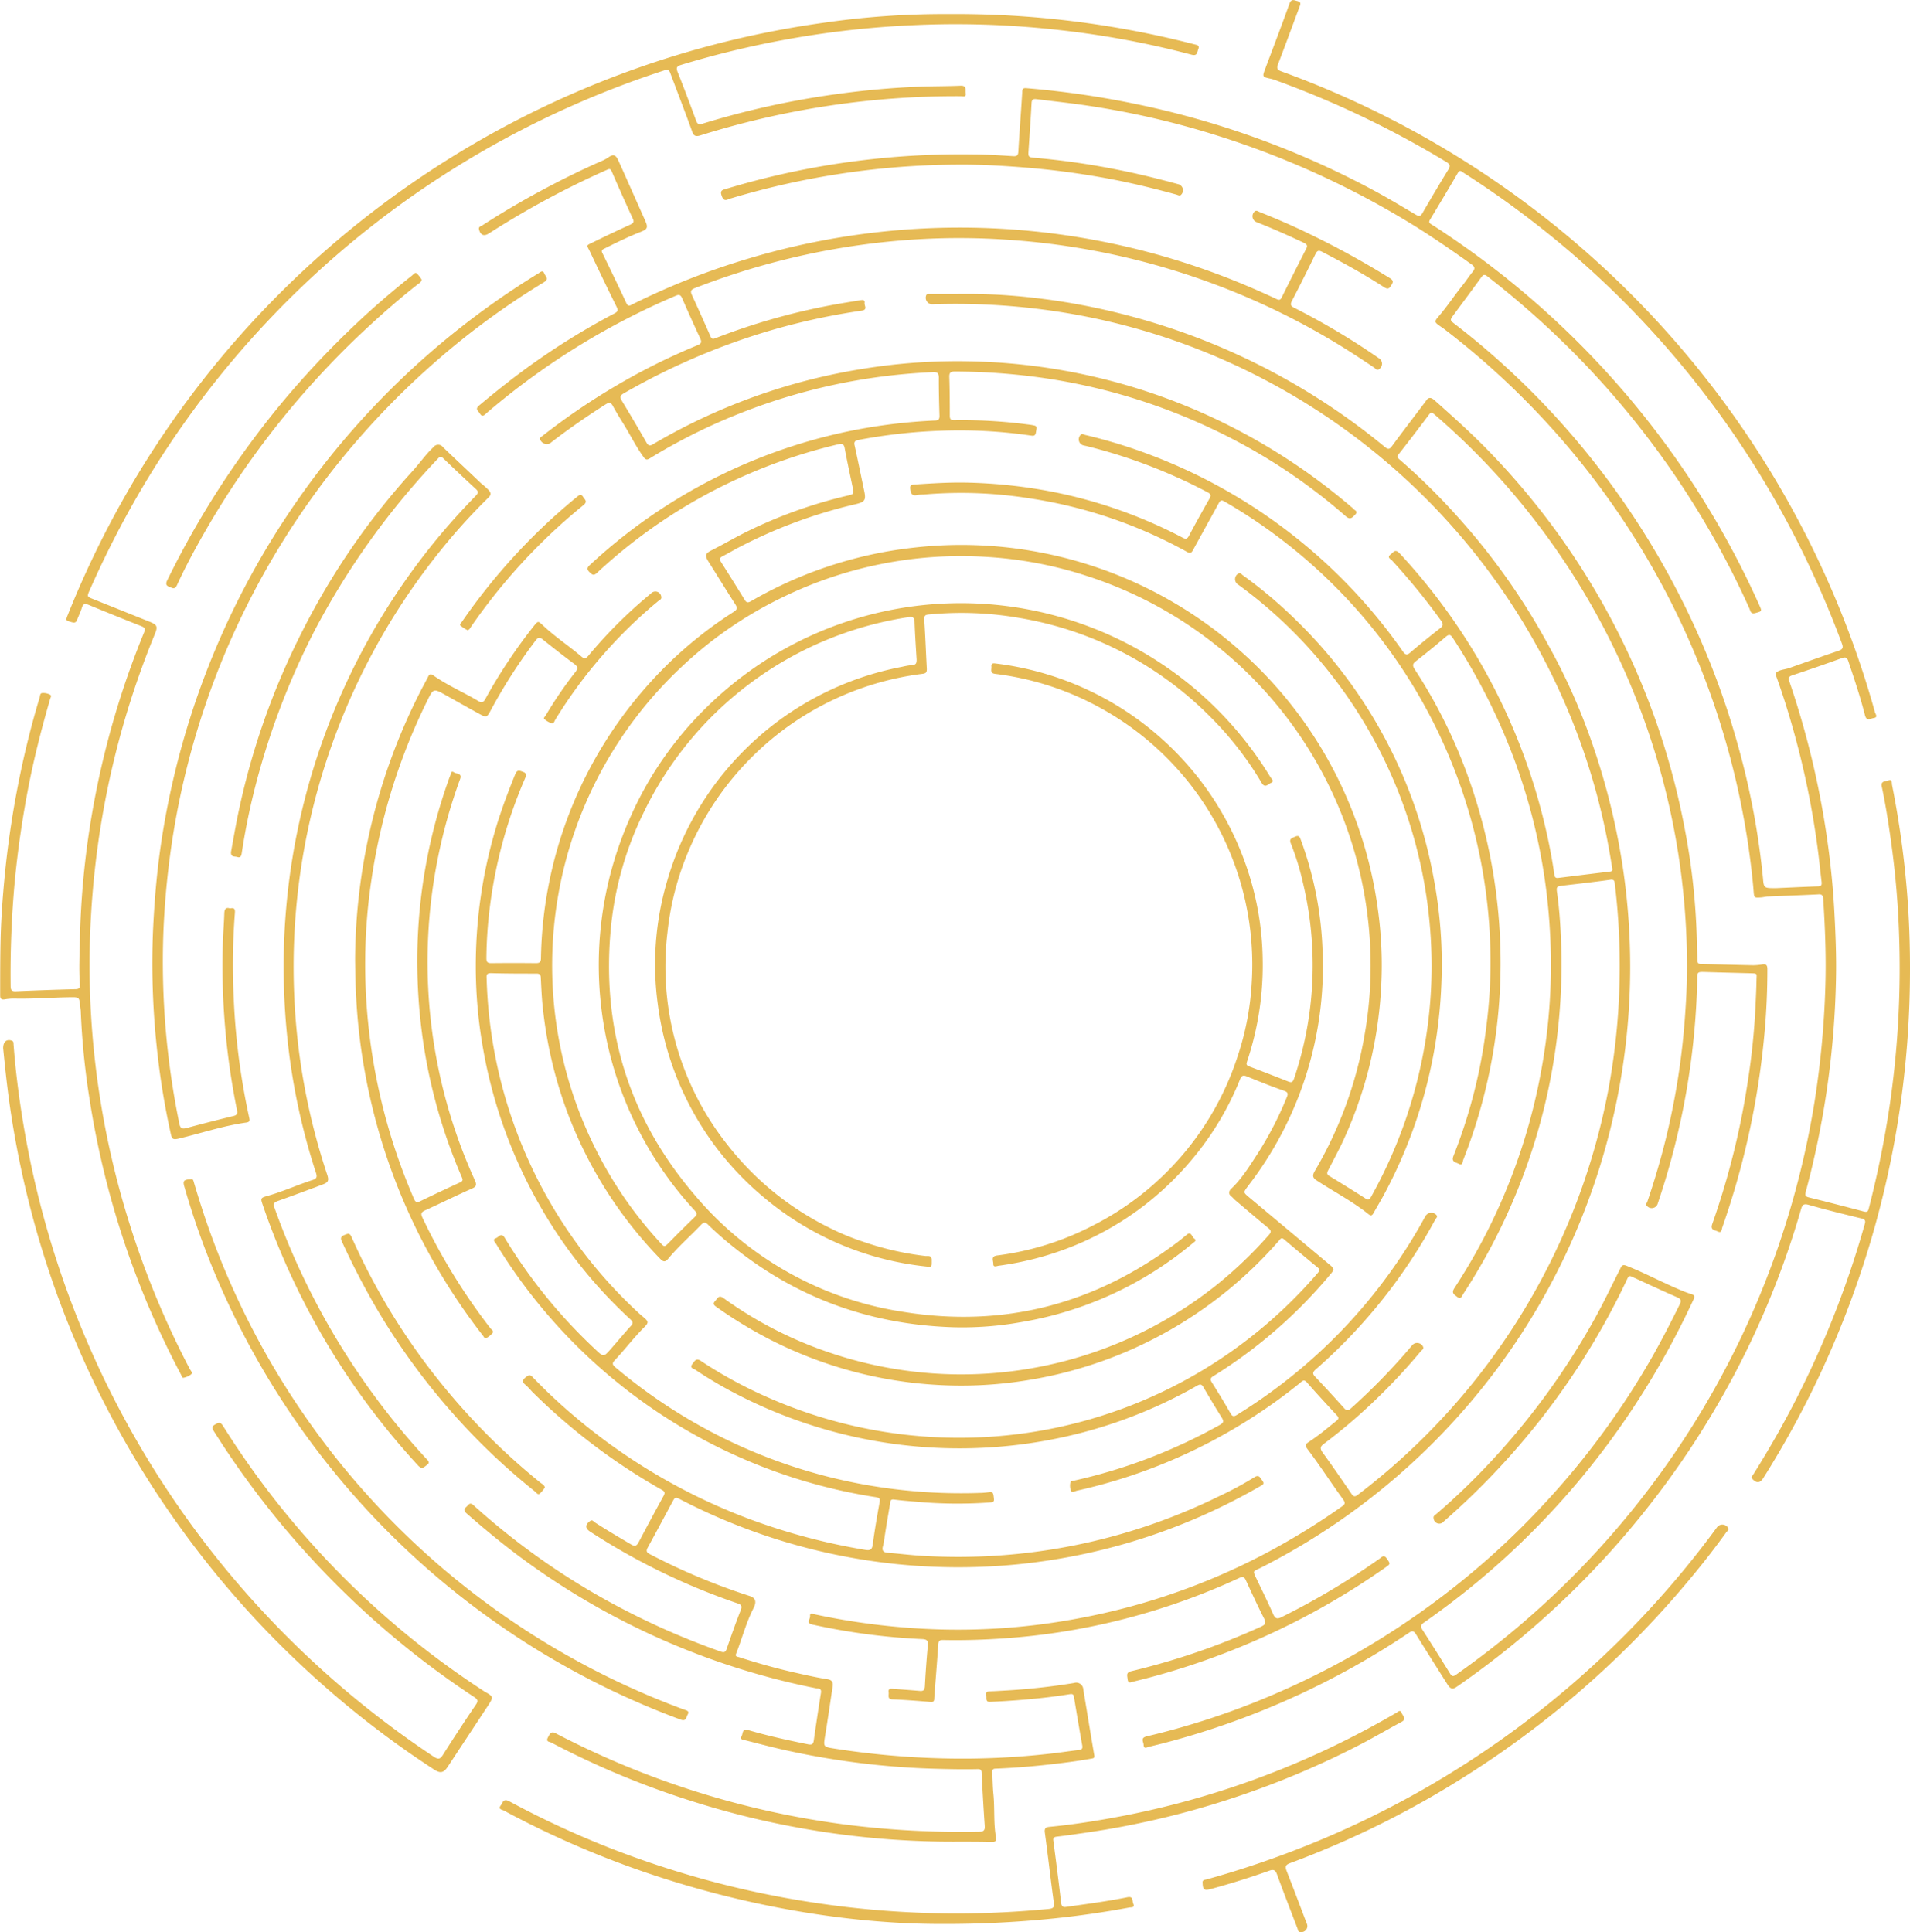 <svg xmlns="http://www.w3.org/2000/svg" viewBox="0 0 442.35 447.5"><defs><style>.cls-1{fill:#e6ba55;}.cls-2{fill:#e6ba54;}</style></defs><g id="Layer_1" data-name="Layer 1"><path class="cls-1" d="M303.8,624.48a199.11,199.11,0,0,1-62.22-9.63,196.72,196.72,0,0,1-31.79-13.32c-.38-.2-1.27-.16-.83-1.07.65-1.36,1-1.56,2-1A200.69,200.69,0,0,0,278,620.53a211.94,211.94,0,0,0,30.84,1.65c1.13,0,1.42-.33,1.34-1.41q-.42-6.1-.71-12.2c0-.79-.36-.91-1-.89-3.28.07-6.55,0-9.83-.09a183.57,183.57,0,0,1-34.18-4.2c-3.28-.71-6.52-1.58-9.77-2.4-.47-.12-1.28-.1-.8-1,.33-.62.08-1.76,1.52-1.35,4.56,1.33,9.2,2.35,13.86,3.29.92.19,1.2-.08,1.32-.92.53-3.68,1.07-7.35,1.66-11,.18-1.09-.63-1-1.16-1.06a171.18,171.18,0,0,1-67.67-29.78c-4.58-3.36-9-7-13.22-10.71-.63-.55-.74-.93-.09-1.51s.79-1.18,1.7-.37a165.63,165.63,0,0,0,35.5,24.51,173.74,173.74,0,0,0,21.77,9.38c.87.3,1.1,0,1.35-.71,1.05-3,2.09-6,3.24-8.9.39-1,.1-1.29-.81-1.6a153.05,153.05,0,0,1-34.07-16.59c-1.2-.79-1.18-1.61,0-2.46.5-.36.75.07,1,.26,2.79,1.8,5.64,3.49,8.5,5.17.88.52,1.3.33,1.74-.51q2.85-5.42,5.79-10.77c.38-.7.24-1-.44-1.38a141.41,141.41,0,0,1-30.1-22.8,17.83,17.83,0,0,0-1.41-1.47c-1-.76-.68-1.26.16-1.91.62-.48.95-.43,1.47.11a128.32,128.32,0,0,0,10.17,9.48A136.85,136.85,0,0,0,256.35,550a144.81,144.81,0,0,0,26.14,6.89c1.13.19,1.59,0,1.76-1.25.43-3.29,1-6.55,1.59-9.81.15-.84-.11-1-.86-1.14A125.57,125.57,0,0,1,197,486c-.24-.4-.95-1,0-1.31.65-.23,1.21-1.44,2.06,0A121.12,121.12,0,0,0,220,510.46c1.9,1.8,1.9,1.82,3.58-.09s3.06-3.59,4.64-5.33c.6-.65.47-1-.11-1.54a109.13,109.13,0,0,1-20.91-26.24A112.12,112.12,0,0,1,193.86,440a108.13,108.13,0,0,1-1.55-18.48,111.67,111.67,0,0,1,5.06-33.15c1.19-3.77,2.58-7.46,4.08-11.13.48-1.15,1-.82,1.82-.54s.75.81.46,1.48a109.24,109.24,0,0,0-8.33,31.25,100.26,100.26,0,0,0-.63,10.4c0,.88.22,1.18,1.14,1.17q5.15-.06,10.31,0c.87,0,1.16-.22,1.18-1.13a97.45,97.45,0,0,1,24.25-62.7A95,95,0,0,1,252,339.66c.86-.54.94-.94.42-1.76-2.11-3.29-4.16-6.63-6.24-9.94-.89-1.42-.69-1.87.81-2.62,2.78-1.4,5.47-3,8.26-4.36a109.31,109.31,0,0,1,23.08-8.25c1.58-.38,1.58-.38,1.25-2-.62-3-1.28-6-1.83-9-.18-1-.61-1.11-1.46-.91a125.1,125.1,0,0,0-30.92,11.79,122.78,122.78,0,0,0-25,18c-.8.74-1.12.39-1.7-.16s-.67-1,0-1.61a125.65,125.65,0,0,1,61.57-31.35,127.9,127.9,0,0,1,18.41-2.17c.86,0,1.07-.35,1.05-1.15-.09-2.92-.17-5.84-.15-8.75,0-1.06-.3-1.34-1.37-1.3A137,137,0,0,0,252.64,294a133.23,133.23,0,0,0-20,10.07c-.62.38-.94.42-1.43-.24-1.82-2.49-3.16-5.27-4.78-7.87-.83-1.32-1.64-2.66-2.37-4-.45-.85-.86-.89-1.66-.39-4.42,2.81-8.72,5.78-12.86,9a1.66,1.66,0,0,1-2.36-.94c-.06-.4.31-.54.54-.72a154.55,154.55,0,0,1,16-11,147.93,147.93,0,0,1,20-10.05c.84-.34.94-.74.58-1.53q-2.15-4.62-4.18-9.29c-.34-.79-.69-1-1.54-.6a168.94,168.94,0,0,0-42,25.66c-.65.54-1.3,1.07-1.91,1.64s-1,.68-1.43-.06c-.36-.59-1.17-1-.17-1.83,4.11-3.43,8.3-6.77,12.67-9.86a165.48,165.48,0,0,1,18.68-11.47c.79-.41.9-.74.5-1.54q-3.11-6.28-6.09-12.63c-.86-1.81-1.12-1.46.78-2.39q4.2-2.06,8.45-4c.71-.33,1-.6.61-1.41q-2.51-5.44-4.88-10.94c-.32-.75-.67-.55-1.18-.32A203.91,203.91,0,0,0,195.33,252c-1.13.72-1.94.39-2.27-.94-.16-.63.4-.71.73-.92q6.69-4.33,13.72-8.1c4.54-2.44,9.16-4.73,13.88-6.8a9.19,9.19,0,0,0,1.58-.84c1.12-.8,1.71-.69,2.31.6,1.21,2.65,2.39,5.32,3.58,8l2.73,6.13c.68,1.56.43,1.9-1.17,2.53-2.9,1.13-5.69,2.53-8.48,3.91-.55.27-.52.58-.29,1,1.87,3.85,3.74,7.69,5.54,11.57.42.88.83.55,1.39.27a167.38,167.38,0,0,1,27.17-10.69,170.55,170.55,0,0,1,116.12,6.82c2,.85,3.95,1.73,5.9,2.65.62.3.91.19,1.2-.41q2.8-5.64,5.66-11.24c.38-.72.2-1-.49-1.36-3.61-1.71-7.26-3.33-11-4.81a1.46,1.46,0,0,1-.5-2.42c.46-.47.91,0,1.31.12,3.64,1.46,7.23,3,10.76,4.71A199.05,199.05,0,0,1,404,262.34c.89.55.79.94.32,1.67s-.74,1-1.62.45c-4.62-3-9.45-5.66-14.35-8.2-.86-.45-1.19-.29-1.6.55q-2.64,5.44-5.43,10.82c-.46.88-.22,1.2.58,1.6a165.92,165.92,0,0,1,19.54,11.65,1.48,1.48,0,0,1,.13,2.5c-.5.45-.81,0-1.13-.26-3.54-2.4-7.13-4.73-10.82-6.89a168.53,168.53,0,0,0-74-22.77,160.93,160.93,0,0,0-20.6-.14,170.25,170.25,0,0,0-52,11.34c-.89.35-1.05.73-.66,1.58q2.2,4.78,4.32,9.62c.26.58.52.63,1.09.41a150.25,150.25,0,0,1,28.69-8c1.61-.28,3.22-.54,4.84-.8.53-.09,1.17-.18,1.05.64-.09.61.81,1.55-.71,1.77a152.67,152.67,0,0,0-29.47,7.31,157.54,157.54,0,0,0-25.63,11.86c-.86.5-.87.91-.41,1.68q2.91,4.81,5.72,9.7c.4.68.69.86,1.46.41a138.57,138.57,0,0,1,48.88-17.53,136.15,136.15,0,0,1,25.67-1.67,139.28,139.28,0,0,1,59.52,15.16,141.65,141.65,0,0,1,27.81,18.63.86.86,0,0,1,.26.24c.26.45,1.37.58.52,1.45-.67.68-1.13,1.3-2.2.35A132.35,132.35,0,0,0,364.39,298a137.39,137.39,0,0,0-41.29-12.63,147.58,147.58,0,0,0-19.82-1.4c-1.08,0-1.34.31-1.3,1.35.1,3,.11,5.92.11,8.88,0,.75.2,1.06,1,1.05a117.14,117.14,0,0,1,16.74.94c.35.05.71.08,1.07.14,1.46.25,1.39.24,1.14,1.73-.13.82-.52.84-1.14.75A114.26,114.26,0,0,0,300,297.69a124.47,124.47,0,0,0-19.14,2.15c-.86.17-1,.57-.79,1.34.75,3.47,1.46,6.95,2.19,10.43.45,2.12.2,2.56-2,3.09a114.61,114.61,0,0,0-27.12,10.05c-1.23.65-2.43,1.37-3.67,2-.63.33-.79.65-.38,1.3q2.79,4.4,5.52,8.84c.43.7.81.63,1.46.26a96.52,96.52,0,0,1,31.7-11.54A104.63,104.63,0,0,1,300,324.25,97.37,97.37,0,0,1,369,348.35,96.7,96.7,0,0,1,392.82,380a97.91,97.91,0,0,1,8.55,29.57,92.76,92.76,0,0,1,.62,17,96.82,96.82,0,0,1-9.27,36.57c-1,2-2,3.91-3,5.84-.33.61-.32,1,.32,1.35,2.8,1.7,5.58,3.42,8.34,5.19.67.42.92.25,1.26-.37a110.14,110.14,0,0,0,12.58-36,105.73,105.73,0,0,0,1.37-21.61,109.58,109.58,0,0,0-24.79-65.38,107.46,107.46,0,0,0-19.89-18.81,1.48,1.48,0,0,1,0-2.58c.49-.33.73.15,1,.35a105.53,105.53,0,0,1,12.53,10.59,111.25,111.25,0,0,1,31.77,59.91,106.49,106.49,0,0,1,1.71,24.57,111.9,111.9,0,0,1-13.17,48.24c-.81,1.51-1.71,3-2.54,4.48-.3.55-.62.66-1.11.26-3.75-3-8-5.2-12-7.81-.89-.58-1.14-1.08-.49-2.19a93.21,93.21,0,0,0,11.52-31.43,92.2,92.2,0,0,0,1.27-21.49,94.88,94.88,0,0,0-65.93-85.05,92.23,92.23,0,0,0-23-4.3,94.23,94.23,0,0,0-47.29,9.45,92.77,92.77,0,0,0-23.36,16.17,94.76,94.76,0,0,0-19.93,111.17,93.12,93.12,0,0,0,15.09,22c1,1.11,1,1.1,2.11,0,1.95-2,3.89-3.92,5.87-5.84.56-.54.68-.86.08-1.52a83.85,83.85,0,0,1-14.91-91.19,81.61,81.61,0,0,1,17.24-25,83.92,83.92,0,0,1,131,15.82c.22.37,1,.9.06,1.32-.68.29-1.34,1.28-2.14-.06A76.08,76.08,0,0,0,362.47,364a81,81,0,0,0-44.53-23,77.71,77.71,0,0,0-20.77-.75c-.8.08-1,.27-1,1.15.26,3.83.39,7.66.6,11.49,0,.77-.22,1-1,1.1a67.92,67.92,0,0,0-54.17,41,65.7,65.7,0,0,0-4.89,18.83,66.42,66.42,0,0,0,14,49.4,68,68,0,0,0,23.75,19.19,55.36,55.36,0,0,0,7.65,3.14,68.35,68.35,0,0,0,14.35,3.28c.51.05,1.41-.22,1.44.82,0,1.87.12,1.77-1.58,1.58a69.62,69.62,0,0,1-36.88-15.63,69.78,69.78,0,0,1-25-45.27A68.3,68.3,0,0,1,236.62,402a70.31,70.31,0,0,1,54.43-49.64,17.63,17.63,0,0,1,2.36-.4c.89-.05,1-.51,1-1.25-.18-2.91-.38-5.82-.48-8.73,0-1.31-.77-1.23-1.67-1.08A81.67,81.67,0,0,0,231,386.51a77.27,77.27,0,0,0-7.43,26.63c-2.13,23.13,4.23,43.7,19.27,61.36a78.46,78.46,0,0,0,48.36,27.25c23.1,3.76,44.06-1.62,62.85-15.55,1-.71,1.9-1.46,2.82-2.23,1.14-1,1.27.44,1.81.8.7.46.07.77-.28,1.06a83.31,83.31,0,0,1-39.91,18.34,77.11,77.11,0,0,1-15.39,1.17c-20.09-.59-37.87-7.26-53.2-20.32-1.3-1.11-2.58-2.26-3.81-3.47-.61-.6-1-.56-1.55,0-2.53,2.66-5.32,5.08-7.67,7.91-.71.85-1.15.74-1.87,0a98.21,98.21,0,0,1-21.84-34.88,99.53,99.53,0,0,1-5.28-22.82c-.28-2.41-.39-4.85-.51-7.28,0-.74-.21-1.06-1-1.06-3.52,0-7,0-10.55-.1-.87,0-1.06.29-1,1.11A109.51,109.51,0,0,0,230,502q.48.45,1,.87c1.37,1.15,1.45,1.35.19,2.6-2.38,2.38-4.39,5.07-6.69,7.5-.62.67-.6,1,.09,1.6a123.26,123.26,0,0,0,56.35,26.95,126.39,126.39,0,0,0,28.13,2.18c.72,0,1.44-.09,2.15-.18s.89.11,1,.8c.19,1.49.25,1.51-1.27,1.62a105.71,105.71,0,0,1-16.88-.22c-1.63-.14-3.26-.26-4.88-.48-1-.13-.85.57-.93,1-.45,2.51-.85,5-1.26,7.56a18.73,18.73,0,0,1-.39,2.24c-.3,1,.08,1.44,1.1,1.52,2.67.21,5.33.56,8,.71a137,137,0,0,0,68.87-13.86,78.22,78.22,0,0,0,8-4.31c1.16-.74,1.36.08,1.86.71.69.87,0,1.08-.56,1.39a139.66,139.66,0,0,1-134,3.11c-1.39-.72-1.4-.72-2.13.65-1.86,3.45-3.7,6.91-5.58,10.34-.41.73-.43,1.14.42,1.57a148.08,148.08,0,0,0,23.07,9.68c1.44.45,1.73,1.32,1,2.8-1.75,3.37-2.67,7.07-4.06,10.59-.29.72.32.7.68.81,4.38,1.41,8.8,2.65,13.28,3.65,2.37.54,4.76,1.07,7.16,1.45,1.19.19,1.38.78,1.23,1.78-.57,3.74-1.11,7.5-1.72,11.24-.44,2.68-.48,2.64,2.25,3.07a190.75,190.75,0,0,0,25.15,2.25A180.63,180.63,0,0,0,326.17,604c1.95-.23,3.88-.53,5.82-.75.69-.07.89-.36.78-1q-1-5.65-1.93-11.33c-.11-.73-.59-.66-1.06-.58-3.63.58-7.28,1-10.94,1.29-2.5.21-5,.37-7.53.47-1,0-.63-.9-.77-1.44s0-1,.78-1c1.51-.05,3-.15,4.54-.24a150.72,150.72,0,0,0,15-1.69,1.64,1.64,0,0,1,2.15,1.5c.85,5.08,1.66,10.16,2.54,15.23.12.7-.22.7-.68.79-3.26.59-6.55,1-9.84,1.37q-6.13.69-12.3.95c-.74,0-.85.35-.81,1,.1,1.67.11,3.36.28,5,.32,3.3,0,6.64.59,9.91.16.82-.18,1.08-.95,1.07C309.16,624.47,306.48,624.48,303.8,624.48Z" transform="translate(-82.12 -197.92)"/><path class="cls-1" d="M304.71,266c4-.05,8,.1,12,.42a153.19,153.19,0,0,1,27.23,4.73,155.21,155.21,0,0,1,58.9,30.29c.75.61,1.08.58,1.65-.19,2.46-3.34,5-6.64,7.49-9.95.12-.16.25-.32.36-.49.58-.93,1.18-.9,2-.19,4.27,3.8,8.52,7.61,12.51,11.72a170.88,170.88,0,0,1,45.49,87.76,155.47,155.47,0,0,1,2.77,26.18c0,1.32.12,2.63.13,4,0,.64.16.92.87.93,4,.07,8.07.2,12.1.28a14.1,14.1,0,0,0,2.14-.21c.83-.1,1.08.22,1.09,1.06,0,4.68-.19,9.35-.59,14A186.61,186.61,0,0,1,481,482.2c-.17.48-.1,1.43-1.07.94-.67-.34-1.77-.27-1.26-1.72a179.37,179.37,0,0,0,8.24-33.07A163.61,163.61,0,0,0,488.69,431c.09-2,.19-4,.23-6,0-1.64.4-1.61-1.55-1.66-3.39-.09-6.79-.17-10.18-.28-2-.06-2-.08-2,1.89a172.72,172.72,0,0,1-8.83,50.78c-.1.31-.19.61-.3.91a1.45,1.45,0,0,1-2.47.64c-.45-.37-.05-.74.06-1.07,1.63-4.8,3.07-9.66,4.28-14.59a168.48,168.48,0,0,0,4.27-26.21c.41-5.06.69-10.13.62-15.2a169,169,0,0,0-38-105.25,165.88,165.88,0,0,0-20.55-21.1c-.51-.45-.77-.47-1.19.09-2.31,3.07-4.63,6.12-7,9.13-.61.77-.08,1.05.35,1.43a148.41,148.41,0,0,1,12.66,12.42,154.46,154.46,0,0,1,21.79,30.71,142.47,142.47,0,0,1,7.46,15.69,160.64,160.64,0,0,1,9.46,34.45A156,156,0,0,1,374.18,561c-1.92,1-2.06.49-.93,2.85,1.26,2.63,2.55,5.25,3.72,7.92.46,1,.88,1.24,1.94.71a172.61,172.61,0,0,0,22.73-13.56c.53-.38,1-1,1.66,0,.84,1.22.91,1.19-.42,2.12A171.46,171.46,0,0,1,364.2,581.4a166.79,166.79,0,0,1-19.57,6c-.55.13-1.24.61-1.36-.57-.09-.85-.41-1.54.87-1.84a165.37,165.37,0,0,0,30-10.3c1-.46,1.29-.82.73-1.91-1.49-2.92-2.85-5.9-4.22-8.87-.35-.74-.68-.9-1.46-.54a155,155,0,0,1-54.21,14c-4.83.34-9.65.51-14.49.4-.77,0-1,.21-1.07,1-.27,4.15-.63,8.29-.93,12.43,0,.58-.07,1-.85.92-2.9-.24-5.81-.48-8.72-.59-1.43,0-.88-1-1-1.68-.12-.92.53-.8,1.09-.76,2,.15,4.06.29,6.09.47.87.08,1.17-.18,1.22-1.1.16-3.15.4-6.3.68-9.44.1-1.07-.17-1.41-1.32-1.46a149.72,149.72,0,0,1-25.48-3.38c-1.44-.31-.41-1.28-.47-1.93-.08-.86.57-.53,1-.44a159.77,159.77,0,0,0,27.3,3.45,150.31,150.31,0,0,0,34.21-2.56,152.42,152.42,0,0,0,43.15-15.08,162.48,162.48,0,0,0,17.54-10.8c.75-.52.78-.87.26-1.59-2.72-3.74-5.23-7.64-8-11.33-1-1.3-.9-1.38.42-2.26,2.14-1.41,4.08-3.08,6.08-4.67.47-.38.53-.69.09-1.17-2.36-2.55-4.72-5.1-7-7.71-.69-.79-1.09-.25-1.56.13a120.68,120.68,0,0,1-11.07,8,125,125,0,0,1-40.58,16.95c-.47.1-1.15.55-1.42.06a3.53,3.53,0,0,1-.15-1.87c.05-.5.59-.45,1-.53a124.91,124.91,0,0,0,33.67-12.9c.87-.49.89-.88.41-1.65-1.46-2.33-2.88-4.7-4.26-7.08-.4-.7-.77-.72-1.42-.35a109.85,109.85,0,0,1-35.19,12.76,112.31,112.31,0,0,1-72.7-11.42,94.87,94.87,0,0,1-8.34-5c-.42-.28-1.44-.41-.69-1.35.53-.67.83-1.48,2-.68a102.27,102.27,0,0,0,15.67,8.51,109.48,109.48,0,0,0,127.16-28.91c.39-.45.61-.76,0-1.25q-3.93-3.24-7.81-6.54c-.66-.56-.89,0-1.22.35a97.58,97.58,0,0,1-57.76,32.21A95,95,0,0,1,299,518.68a96.88,96.88,0,0,1-37.06-9.75,98.86,98.86,0,0,1-13.78-8.22c-.56-.4-1.11-.74-.41-1.46.54-.56.79-1.5,1.94-.66a92.11,92.11,0,0,0,24.19,12.49,94.76,94.76,0,0,0,90.23-15.73A96.82,96.82,0,0,0,376,483.93c.56-.63.54-1-.1-1.53-2.58-2.14-5.13-4.32-7.69-6.49-.33-.29-.61-.64-.95-.91-.75-.6-.5-1.25,0-1.74,2.52-2.39,4.3-5.34,6.17-8.21a79.93,79.93,0,0,0,6.71-13c.33-.79.29-1.15-.6-1.48-2.9-1-5.76-2.16-8.61-3.32-.85-.35-1.26-.26-1.61.64a68,68,0,0,1-10.8,18.16,69.68,69.68,0,0,1-28.7,20.81,71.23,71.23,0,0,1-16.44,4.23c-.45.06-1.27.49-1.22-.52,0-.68-.61-1.67.88-1.86a66,66,0,0,0,22-6.84,67.18,67.18,0,0,0,33.7-39.26A64.65,64.65,0,0,0,372,425.76a67.83,67.83,0,0,0-34.72-63.7A67.16,67.16,0,0,0,312.59,354c-1.27-.16-.81-1-.87-1.7-.08-.83.51-.76,1-.7A70.36,70.36,0,0,1,372.14,403a68.34,68.34,0,0,1,2.4,16.67,70.34,70.34,0,0,1-3.61,24.13c-.22.65-.11.89.51,1.12q4.53,1.71,9.05,3.5c.72.28,1,.18,1.3-.6a81.95,81.95,0,0,0,2.08-45.46,60.37,60.37,0,0,0-2.77-9c-.5-1.17.17-1.28.93-1.64,1-.45,1.14.12,1.39.82a82.19,82.19,0,0,1,5,25.62,83.17,83.17,0,0,1-17.35,54.58c-1,1.37-1,1.35.27,2.44q9.28,7.75,18.57,15.54c1.34,1.12,1.31,1.18.19,2.51a112.2,112.2,0,0,1-26.94,23.4c-.6.37-.89.66-.43,1.39,1.5,2.4,3,4.84,4.39,7.29.42.72.76.76,1.47.32a124.35,124.35,0,0,0,24.22-19.5,123,123,0,0,0,19.42-26.51,1.59,1.59,0,0,1,2.56-.28c.38.41-.08.73-.24,1a124.78,124.78,0,0,1-27.72,34.77c-.72.64-.77,1-.11,1.7,2.25,2.38,4.48,4.79,6.66,7.23.61.69,1,.64,1.64.06a145.44,145.44,0,0,0,14.1-14.53,1.51,1.51,0,0,1,2.56.25c.28.53-.26.79-.51,1.08a136.2,136.2,0,0,1-9.94,10.72,127.86,127.86,0,0,1-12.46,10.68c-.82.6-1.05,1-.37,2,2.31,3.16,4.52,6.4,6.73,9.62.44.63.76.75,1.42.24a153.75,153.75,0,0,0,58-93.54,156.48,156.48,0,0,0,2.55-22.23,159.27,159.27,0,0,0-1-25.83c-.09-.76-.3-1-1.13-.86-3.59.5-7.2.9-10.81,1.33-1.59.19-1.63.27-1.4,1.85.46,3.29.7,6.59.85,9.9A139.62,139.62,0,0,1,421,497.62c-.32.49-.51,1.39-1.48.62-.74-.58-1.28-.88-.55-2a136.38,136.38,0,0,0,20.29-51.47,134.41,134.41,0,0,0,1.86-30.43A136.11,136.11,0,0,0,429,364.58a142.06,142.06,0,0,0-10.4-18.88c-.55-.84-.9-.93-1.7-.24-2.24,1.93-4.54,3.79-6.87,5.61-.77.59-.81,1-.29,1.84a118.84,118.84,0,0,1,10.33,19.58,127.5,127.5,0,0,1,9.52,52.41A124.58,124.58,0,0,1,421,466.57c-.17.42-.06,1.44-1.08.89-.73-.39-1.75-.4-1.16-1.87a120.75,120.75,0,0,0,7.63-30.23,115.68,115.68,0,0,0,.87-18.41,123.26,123.26,0,0,0-61.59-102.89c-.64-.37-.91-.28-1.27.37-2,3.65-4,7.27-6,10.92-.36.65-.64.8-1.36.4a108.37,108.37,0,0,0-36.68-12.44,100.82,100.82,0,0,0-24.36-.85,9.54,9.54,0,0,0-1.32.09c-1.14.28-1.61-.1-1.74-1.3-.1-.83.09-1.05.86-1.1,4.34-.29,8.69-.57,13.05-.43a117.3,117.3,0,0,1,17.73,1.86,110.84,110.84,0,0,1,31.35,10.83c.76.4,1.12.42,1.56-.41,1.53-2.9,3.13-5.76,4.75-8.61.41-.72.31-1.05-.44-1.45a123.56,123.56,0,0,0-28-10.69l-.59-.13a1.45,1.45,0,0,1-.88-2.41c.35-.49.75-.13,1.07-.06a120.69,120.69,0,0,1,15,4.58A125.3,125.3,0,0,1,407,348.78c.62.89,1,.93,1.79.23,2.24-1.92,4.55-3.77,6.87-5.59.76-.6.72-1,.19-1.77a151.45,151.45,0,0,0-11.35-13.92c-.33-.36-1.23-.69-.33-1.38.64-.5,1.05-1.39,2.09-.28a140.09,140.09,0,0,1,35,69.34c.32,1.69.6,3.38.84,5.08.09.6.29.85.91.77q6-.75,12-1.47c.73-.08.53-.59.46-1-.67-4.18-1.44-8.34-2.43-12.46A151.88,151.88,0,0,0,447,366.8a153.56,153.56,0,0,0-73.95-81.94,152.1,152.1,0,0,0-43.16-14.31,156.89,156.89,0,0,0-31.74-2.16,1.51,1.51,0,0,1-1.55-2c.1-.36.37-.38.65-.38Z" transform="translate(-82.12 -197.92)"/><path class="cls-2" d="M524.47,422.4a220.49,220.49,0,0,1-34,117.9c-.73,1.15-1.56,1.19-2.49.17-.43-.46,0-.73.17-1,2.6-4.17,5.11-8.4,7.45-12.72A221.12,221.12,0,0,0,514,481.42c.21-.75.08-1.07-.7-1.27-4.11-1-8.22-2-12.3-3.17-1.17-.33-1.48,0-1.78,1.06A199.84,199.84,0,0,1,484,515.87a204.09,204.09,0,0,1-64.51,72.74c-.93.64-1.46.53-2.12-.52-2.43-3.85-4.88-7.7-7.27-11.57-.5-.82-.85-1-1.72-.39A185.94,185.94,0,0,1,360,599.27c-3.89,1.21-7.81,2.3-11.78,3.23-.45.1-1.18.63-1.24-.41,0-.73-.83-1.63.71-2A177.17,177.17,0,0,0,379,589.55a184.21,184.21,0,0,0,42.54-26.17,179.47,179.47,0,0,0,17.81-16.73,183.93,183.93,0,0,0,25.89-35.29c2.06-3.7,4-7.47,5.87-11.27.42-.85.4-1.28-.57-1.7-3.47-1.52-6.91-3.12-10.36-4.71-.55-.26-.82-.32-1.15.37a170,170,0,0,1-23.38,36.67,174.13,174.13,0,0,1-19.18,19.61,1.31,1.31,0,0,1-2.33-.76c-.13-.52.3-.7.58-.94q5.6-4.8,10.72-10.12a168.21,168.21,0,0,0,26-35.14c2.13-3.84,4-7.82,6-11.75.34-.69.62-.82,1.34-.54,4.32,1.69,8.39,3.92,12.67,5.69a21.93,21.93,0,0,0,2.34.87c.82.23.84.61.52,1.31-2.58,5.55-5.39,11-8.49,16.25a184.36,184.36,0,0,1-48.47,54.58c-1.79,1.34-3.6,2.66-5.43,3.94-.67.46-.91.84-.41,1.62,2.19,3.39,4.33,6.81,6.46,10.24.38.61.68.7,1.31.27a205.68,205.68,0,0,0,17.41-13.71A201.14,201.14,0,0,0,502.38,453a211.12,211.12,0,0,0,2.48-26.45c.22-6.84-.05-13.66-.49-20.47-.07-.95-.46-1.08-1.28-1-3.79.19-7.58.31-11.37.48-.59,0-1.17.18-1.77.22-1.56.11-1.57.1-1.7-1.45-.27-3.46-.71-6.91-1.2-10.35a184.66,184.66,0,0,0-30-77.05,184.56,184.56,0,0,0-40.32-42.69c-.25-.2-.52-.38-.78-.56-1.82-1.25-1.7-1.23-.36-2.82,1.83-2.17,3.38-4.53,5.15-6.73.86-1.06,1.58-2.22,2.45-3.26.6-.74.5-1.16-.26-1.71-4.35-3.12-8.76-6.15-13.33-9a202.06,202.06,0,0,0-45.2-20.72,194.2,194.2,0,0,0-33-7.42c-3.08-.41-6.17-.75-9.26-1.14-.74-.09-1.07.1-1.11.93-.2,3.67-.46,7.34-.7,11-.1,1.47-.06,1.53,1.55,1.67a173.6,173.6,0,0,1,19.78,2.89c4.46.89,8.88,2,13.27,3.19a1.45,1.45,0,0,1,.82,2.36c-.35.52-.79.17-1.17.07-4.55-1.25-9.12-2.38-13.74-3.31a186.14,186.14,0,0,0-21.8-3c-5.14-.41-10.29-.68-15.44-.63a185.54,185.54,0,0,0-52.17,7.81,2.24,2.24,0,0,0-.46.14c-1.07.56-1.45.12-1.78-.95s.37-1.17,1.05-1.37a186.42,186.42,0,0,1,32.08-6.7,189.62,189.62,0,0,1,25-1.3c3.16,0,6.31.22,9.46.41.9.05,1.14-.21,1.19-1.1.26-4.58.62-9.16.9-13.74,0-.69.16-1,1-.91a210.09,210.09,0,0,1,26.88,4,202.73,202.73,0,0,1,53.35,19.59c3.34,1.79,6.6,3.75,9.86,5.68.74.44,1.11.49,1.59-.33q2.94-5.09,6-10.09c.53-.85.39-1.24-.45-1.75a222.83,222.83,0,0,0-39.73-19,6.77,6.77,0,0,0-.8-.25c-2.17-.46-2.15-.44-1.38-2.47,1.88-5,3.77-9.93,5.56-14.93.43-1.2,1-.84,1.83-.63,1,.25.7.8.47,1.42-1.63,4.38-3.24,8.77-4.91,13.13-.35.93-.32,1.36.74,1.74A220.92,220.92,0,0,1,516.35,362.87c.13.47.8,1.21-.32,1.37-.75.11-1.62.82-2-.7-1.07-4.22-2.46-8.35-3.85-12.48-.28-.84-.59-1-1.45-.72-3.83,1.39-7.68,2.72-11.54,4-.81.28-.94.59-.67,1.39a200.41,200.41,0,0,1,8.62,35.56c.87,5.89,1.49,11.8,1.81,17.75.28,5.19.49,10.38.38,15.57a205,205,0,0,1-7,49.33c-.22.79-.14,1.11.72,1.32q6.39,1.58,12.75,3.27c.74.19.95,0,1.12-.69a231.84,231.84,0,0,0,4.94-24.52,220,220,0,0,0,2.1-38.47,203.69,203.69,0,0,0-1.79-21.36c-.61-4.47-1.29-8.93-2.23-13.34-.3-1.41.8-1.19,1.48-1.45,1-.36.8.5.89,1A217.7,217.7,0,0,1,524,407.43C524.33,412.42,524.48,417.41,524.47,422.4Zm-31-18.77c3-.13,6.31-.3,9.66-.41.79,0,.95-.34.87-1-.25-2.06-.46-4.12-.71-6.18a196.57,196.57,0,0,0-6.28-30.58q-1.57-5.47-3.49-10.83c-.25-.7-.15-1,.58-1.32s1.61-.39,2.4-.66c3.8-1.34,7.6-2.71,11.43-4,1-.34,1.12-.74.77-1.69a227.59,227.59,0,0,0-12.3-27.43,218.2,218.2,0,0,0-32.18-45.44,215.11,215.11,0,0,0-26.43-24.33q-8.08-6.3-16.73-11.83c-.43-.27-.83-.8-1.32.05-2.11,3.63-4.27,7.23-6.43,10.82-.31.5-.21.76.25,1.05,1.12.7,2.23,1.42,3.32,2.16a203.7,203.7,0,0,1,72.66,86c.69,1.54.67,1.47-.92,1.91-1.09.29-1.1-.54-1.35-1.08A201.52,201.52,0,0,0,451,284.21a206.05,206.05,0,0,0-24.41-22.28c-.61-.48-.93-.45-1.39.19-2.11,2.92-4.26,5.8-6.4,8.69-.92,1.25-.93,1.26.31,2.21A183.64,183.64,0,0,1,444,296.21a187.28,187.28,0,0,1,25.9,37.32A185.28,185.28,0,0,1,485,371.93a177.76,177.76,0,0,1,5.42,29.4C490.62,403.64,490.62,403.64,493.51,403.63Z" transform="translate(-82.12 -197.92)"/><path class="cls-2" d="M301.89,201.18a220.3,220.3,0,0,1,56.82,7c.63.17,1.29.19.91,1.18-.29.77-.23,1.58-1.56,1.22a208.39,208.39,0,0,0-30.34-5.67,212.71,212.71,0,0,0-33.38-1.19,218.14,218.14,0,0,0-54.41,9.21c-1.05.31-1.29.64-.86,1.7,1.48,3.71,2.88,7.45,4.26,11.2.3.83.66,1,1.48.74a195.39,195.39,0,0,1,32.14-7q9-1.22,18.14-1.58c3.15-.12,6.31-.09,9.46-.22,1.55-.07,1.1,1,1.23,1.72.17,1-.64.71-1.12.71a197.92,197.92,0,0,0-60.28,9.06c-1.23.39-1.64.09-2-1-1.61-4.46-3.34-8.89-5-13.35-.32-.89-.68-.93-1.48-.67a220.88,220.88,0,0,0-49.56,23.26,218.39,218.39,0,0,0-73.93,78q-5.2,9.33-9.51,19.09c-.66,1.51-.65,1.52.84,2.11l13.12,5.26c1.65.67,1.82,1.1,1.16,2.73a200.72,200.72,0,0,0-12.66,45.1q-1.59,10.13-2.17,20.35a192.68,192.68,0,0,0-.12,20.25,200.36,200.36,0,0,0,9,50.8,202.6,202.6,0,0,0,14,33.81c.2.38.76.86.29,1.26a4.2,4.2,0,0,1-1.72.77c-.35.09-.43-.4-.57-.67a202.86,202.86,0,0,1-21.24-64.06,174.1,174.1,0,0,1-2-20c0-.39-.08-.79-.12-1.19-.22-2.27-.22-2.24-2.47-2.21-4.31.06-8.62.42-12.93.31a13,13,0,0,0-2.15.19c-.72.1-1-.16-1-.89,0-4.64,0-9.28.12-13.91.13-4.23.43-8.45.82-12.67a221.21,221.21,0,0,1,4.21-27.08q1.7-7.78,4-15.41c.12-.4.06-1,.64-1a3.22,3.22,0,0,1,1.83.42c.37.23,0,.67-.06,1-2,6.89-3.78,13.86-5.13,20.93s-2.4,14.32-3.08,21.56a236.2,236.2,0,0,0-.93,23.94c0,1,.28,1.27,1.27,1.22q6.87-.3,13.77-.48c.9,0,1.07-.39,1-1.16-.25-3.35-.07-6.71,0-10.06A196.6,196.6,0,0,1,104,383.22a200.3,200.3,0,0,1,11.51-38.88c.33-.81.1-1.09-.65-1.39q-6.12-2.42-12.21-4.93c-.85-.35-1.29-.28-1.57.66s-.71,1.78-1.05,2.67c-.22.58-.44.92-1.22.7-1.51-.42-1.54-.36-.93-1.86a221.34,221.34,0,0,1,175-137A193.94,193.94,0,0,1,301.89,201.18Z" transform="translate(-82.12 -197.92)"/><path class="cls-2" d="M135.61,395.3c.48-2.6.95-5.36,1.5-8.1a169.22,169.22,0,0,1,15.19-43.4A166.68,166.68,0,0,1,177.69,307c1.64-1.8,3-3.81,4.8-5.49a1.37,1.37,0,0,1,2.24,0c2.91,2.8,5.87,5.55,8.78,8.34a17.21,17.21,0,0,1,1.86,1.67c.56.7.42,1.1-.17,1.69a139.63,139.63,0,0,0-12,13.4,153.64,153.64,0,0,0-32.91,102.51,151.19,151.19,0,0,0,7.6,40.84c.47,1.43.26,1.83-1.15,2.35-3.4,1.27-6.8,2.55-10.23,3.76-.89.31-1.17.62-.82,1.6a169.28,169.28,0,0,0,35.19,58.15c.42.45.91.85.11,1.41-.63.45-1.08,1.12-2,.17a174.06,174.06,0,0,1-12.48-15.18A169.63,169.63,0,0,1,143,477.09c-.57-1.65-.58-1.72,1.14-2.2,3.54-1,6.88-2.55,10.38-3.66.92-.29,1.1-.69.79-1.63a149.83,149.83,0,0,1-6.4-29.08,159.71,159.71,0,0,1-1.08-16.36,155.83,155.83,0,0,1,35.5-101.44c2.84-3.46,5.85-6.76,9-10,.58-.6.58-1,0-1.53q-3.84-3.54-7.59-7.15c-.49-.47-.76-.35-1.16.07A177.6,177.6,0,0,0,155,343.94a172.38,172.38,0,0,0-14.18,37.83q-1.68,6.87-2.73,13.86c-.11.65-.35,1-1,.79S135.59,396.54,135.61,395.3Z" transform="translate(-82.12 -197.92)"/><path class="cls-2" d="M164.36,420.23a138.15,138.15,0,0,1,14.83-61.59c.67-1.36,1.42-2.68,2.09-4,.31-.63.62-.69,1.19-.29,3.27,2.31,7,3.9,10.4,5.93.79.47,1.21.35,1.67-.49a122.23,122.23,0,0,1,11.19-16.85c1-1.21,1-1.25,2.1-.2,2.83,2.67,6.08,4.8,9,7.29.66.56,1,.39,1.54-.21a107.87,107.87,0,0,1,14.14-14.13l.45-.39a1.37,1.37,0,0,1,2.31.86c.12.58-.42.73-.73,1a110.47,110.47,0,0,0-23.78,27.39c-.22.36-.37,1-.8.93a4.87,4.87,0,0,1-1.76-1c-.3-.25.13-.57.28-.81a92.56,92.56,0,0,1,6.89-10.09c.68-.85.57-1.27-.25-1.88-2.47-1.84-4.89-3.74-7.29-5.66-.68-.55-1.07-.56-1.63.18a124.25,124.25,0,0,0-10.42,16.22c-.9,1.67-1,1.73-2.7.8-2.59-1.42-5.17-2.87-7.74-4.31-2.83-1.59-2.84-1.6-4.27,1.29a139.1,139.1,0,0,0-12.92,41.45,132.18,132.18,0,0,0-1.34,25.21A137.2,137.2,0,0,0,178,475.61c.36.82.72.88,1.44.53,3.06-1.48,6.13-2.94,9.22-4.35.74-.33.66-.67.39-1.28a124.7,124.7,0,0,1-8.19-26.87,127.15,127.15,0,0,1-2.08-21.06,124.63,124.63,0,0,1,6.78-42.72c.27-.79.54-1.58.86-2.36.15-.37.14-1.19.86-.68.55.39,1.92.14,1.4,1.55a124.24,124.24,0,0,0-5.2,18.55,122.18,122.18,0,0,0,8.6,74.34c.5,1.1.36,1.54-.76,2-3.61,1.6-7.15,3.36-10.76,5-1,.46-1,.87-.57,1.76a139.61,139.61,0,0,0,15.73,25.58c.24.31.84.62.47,1.08a4.67,4.67,0,0,1-1.49,1.18c-.32.18-.51-.29-.69-.53a141.91,141.91,0,0,1-11.8-17.74,138.88,138.88,0,0,1-15.49-42.85,136.65,136.65,0,0,1-2.11-17.82C164.45,426.35,164.41,423.8,164.36,420.23Z" transform="translate(-82.12 -197.92)"/><path class="cls-2" d="M82.85,440.7c0-1.54.84-2.16,2-1.75.47.17.38.56.41.9.52,6.85,1.42,13.65,2.61,20.41A218.41,218.41,0,0,0,143.77,572a220.05,220.05,0,0,0,38.81,32.8c1,.67,1.46.62,2.12-.42,2.48-3.91,5-7.77,7.63-11.62.57-.84.44-1.23-.38-1.77a202,202,0,0,1-30.87-25,204.44,204.44,0,0,1-29.39-36.51c-.42-.66-.65-1.11.24-1.62s1.26-.6,1.87.38A200.1,200.1,0,0,0,194,589.49c.17.11.33.22.51.32,1.87,1.06,1.91,1.17.74,3q-4.71,7.15-9.43,14.31c-.95,1.44-1.72,1.61-3.19.64a218.31,218.31,0,0,1-24.1-18.16q-8.25-7.15-15.77-15.06A221.88,221.88,0,0,1,112,533.42,220.64,220.64,0,0,1,84.25,453C83.67,448.79,83.23,444.58,82.85,440.7Z" transform="translate(-82.12 -197.92)"/><path class="cls-2" d="M135.4,408.33c1-.24,1.2.17,1.12,1.07a157,157,0,0,0-.27,19.76,162.19,162.19,0,0,0,3.61,27.75c.12.56.08.87-.62,1-5.38.74-10.54,2.5-15.81,3.74-1.25.29-1.5.07-1.77-1.18a177.11,177.11,0,0,1-3.24-20.08,184.9,184.9,0,0,1-.86-27c.3-6.43.82-12.82,1.73-19.19a187.06,187.06,0,0,1,87.58-133c.44-.27.95-.82,1.32.09.28.68,1.16,1.26-.1,2a179.65,179.65,0,0,0-24.64,18,186.26,186.26,0,0,0-22.16,22.86,184.23,184.23,0,0,0-38.9,86,191.76,191.76,0,0,0-2.44,24,186.09,186.09,0,0,0,3.71,44.05c.22,1.06.64,1.25,1.62,1q5.43-1.46,10.9-2.79c.83-.2,1-.58.83-1.35a168.6,168.6,0,0,1-3.3-38.1c.06-2.51.28-5,.36-7.54C134.11,408.46,134.46,408,135.4,408.33Z" transform="translate(-82.12 -197.92)"/><path class="cls-2" d="M299.9,643.54c-19.38,0-41.67-3.45-63.41-10.34a217.45,217.45,0,0,1-37.69-15.93c-.41-.22-1.41-.27-.71-1.18.46-.61.56-1.67,1.9-1a212.77,212.77,0,0,0,36.56,15.54,216.88,216.88,0,0,0,34.6,8.05A219.46,219.46,0,0,0,325,640.06c1.12-.11,1.33-.43,1.17-1.55-.74-5.37-1.33-10.76-2.07-16.14-.17-1.21.47-1.26,1.28-1.34,5.52-.54,11-1.4,16.45-2.45a200,200,0,0,0,49.33-16.32c4.9-2.36,9.68-4.92,14.38-7.65.4-.23.89-.8,1.21.08.25.67,1.24,1.36-.06,2.06-3.44,1.85-6.82,3.84-10.3,5.62A201.35,201.35,0,0,1,367,614.59a199.24,199.24,0,0,1-33.65,7.85c-2.13.3-4.26.63-6.4.87-.74.08-1,.3-.87,1,.62,4.75,1.24,9.5,1.78,14.25.11,1,.49,1.17,1.37,1,4.66-.65,9.33-1.26,13.95-2.2,1.51-.31,1.11.83,1.39,1.46.45,1-.45.83-.89.91q-8.82,1.65-17.76,2.56A244.87,244.87,0,0,1,299.9,643.54Z" transform="translate(-82.12 -197.92)"/><path class="cls-2" d="M126.25,471.07c.64-.15.66.33.79.76,1.38,4.64,2.86,9.23,4.57,13.75a184.44,184.44,0,0,0,109,108.33c.54.2,1.28.29.74,1.19-.37.64-.27,1.6-1.65,1.09A187.35,187.35,0,0,1,135,499.89a180,180,0,0,1-10.15-27C124.4,471.43,124.65,471.13,126.25,471.07Z" transform="translate(-82.12 -197.92)"/><path class="cls-2" d="M360.64,634.05c-.1-.76.52-.71.94-.83q7.68-2.13,15.18-4.81a218.6,218.6,0,0,0,103-76.73,1.55,1.55,0,0,1,2.57.1c.32.48-.17.73-.38,1-2.55,3.53-5.23,7-8,10.32a220.78,220.78,0,0,1-51.56,45.65,215.64,215.64,0,0,1-41.51,20.71c-1.08.4-1.16.84-.78,1.81,1.59,4.05,3.12,8.12,4.67,12.19a1.39,1.39,0,0,1-1.55,1.94c-.48,0-.48-.47-.6-.79-1.59-4.17-3.22-8.34-4.75-12.54-.38-1.05-.82-1.21-1.83-.85q-6.66,2.37-13.48,4.22C361,635.86,360.69,635.61,360.64,634.05Z" transform="translate(-82.12 -197.92)"/><path class="cls-2" d="M179.77,262.68c-.08.64-.57.83-.93,1.11-3.8,3-7.46,6.15-11,9.42a200.42,200.42,0,0,0-38.34,48c-2.29,4-4.45,8-6.38,12.21-.55,1.18-1.11.66-1.86.39s-.74-.81-.42-1.47a207.61,207.61,0,0,1,26.35-40.88,210.25,210.25,0,0,1,17.46-18.6c4.12-3.9,8.43-7.59,12.88-11.11.32-.25.67-.83,1.09-.53A7.31,7.31,0,0,1,179.77,262.68Z" transform="translate(-82.12 -197.92)"/><path class="cls-2" d="M208.32,542.44a8.88,8.88,0,0,1-1.18,1.43c-.47.37-.79-.23-1.09-.47a150.88,150.88,0,0,1-18.84-17.87,155.45,155.45,0,0,1-17.39-23.73,171.4,171.4,0,0,1-8.53-16.35c-.39-.85-.17-1.18.63-1.5s1.18-.51,1.62.49a151.77,151.77,0,0,0,18.76,31.38,153.79,153.79,0,0,0,25,25.53C207.68,541.64,208.15,541.84,208.32,542.44Z" transform="translate(-82.12 -197.92)"/><path class="cls-1" d="M190.41,343.89a10.1,10.1,0,0,1-1.65-1.07c-.29-.29.17-.64.36-.91A139.63,139.63,0,0,1,215.75,313c.52-.42.92-.77,1.41,0,.38.64,1.14,1.05.09,1.91a135.24,135.24,0,0,0-26,28.11C191,343.38,190.88,343.75,190.41,343.89Z" transform="translate(-82.12 -197.92)"/></g></svg>